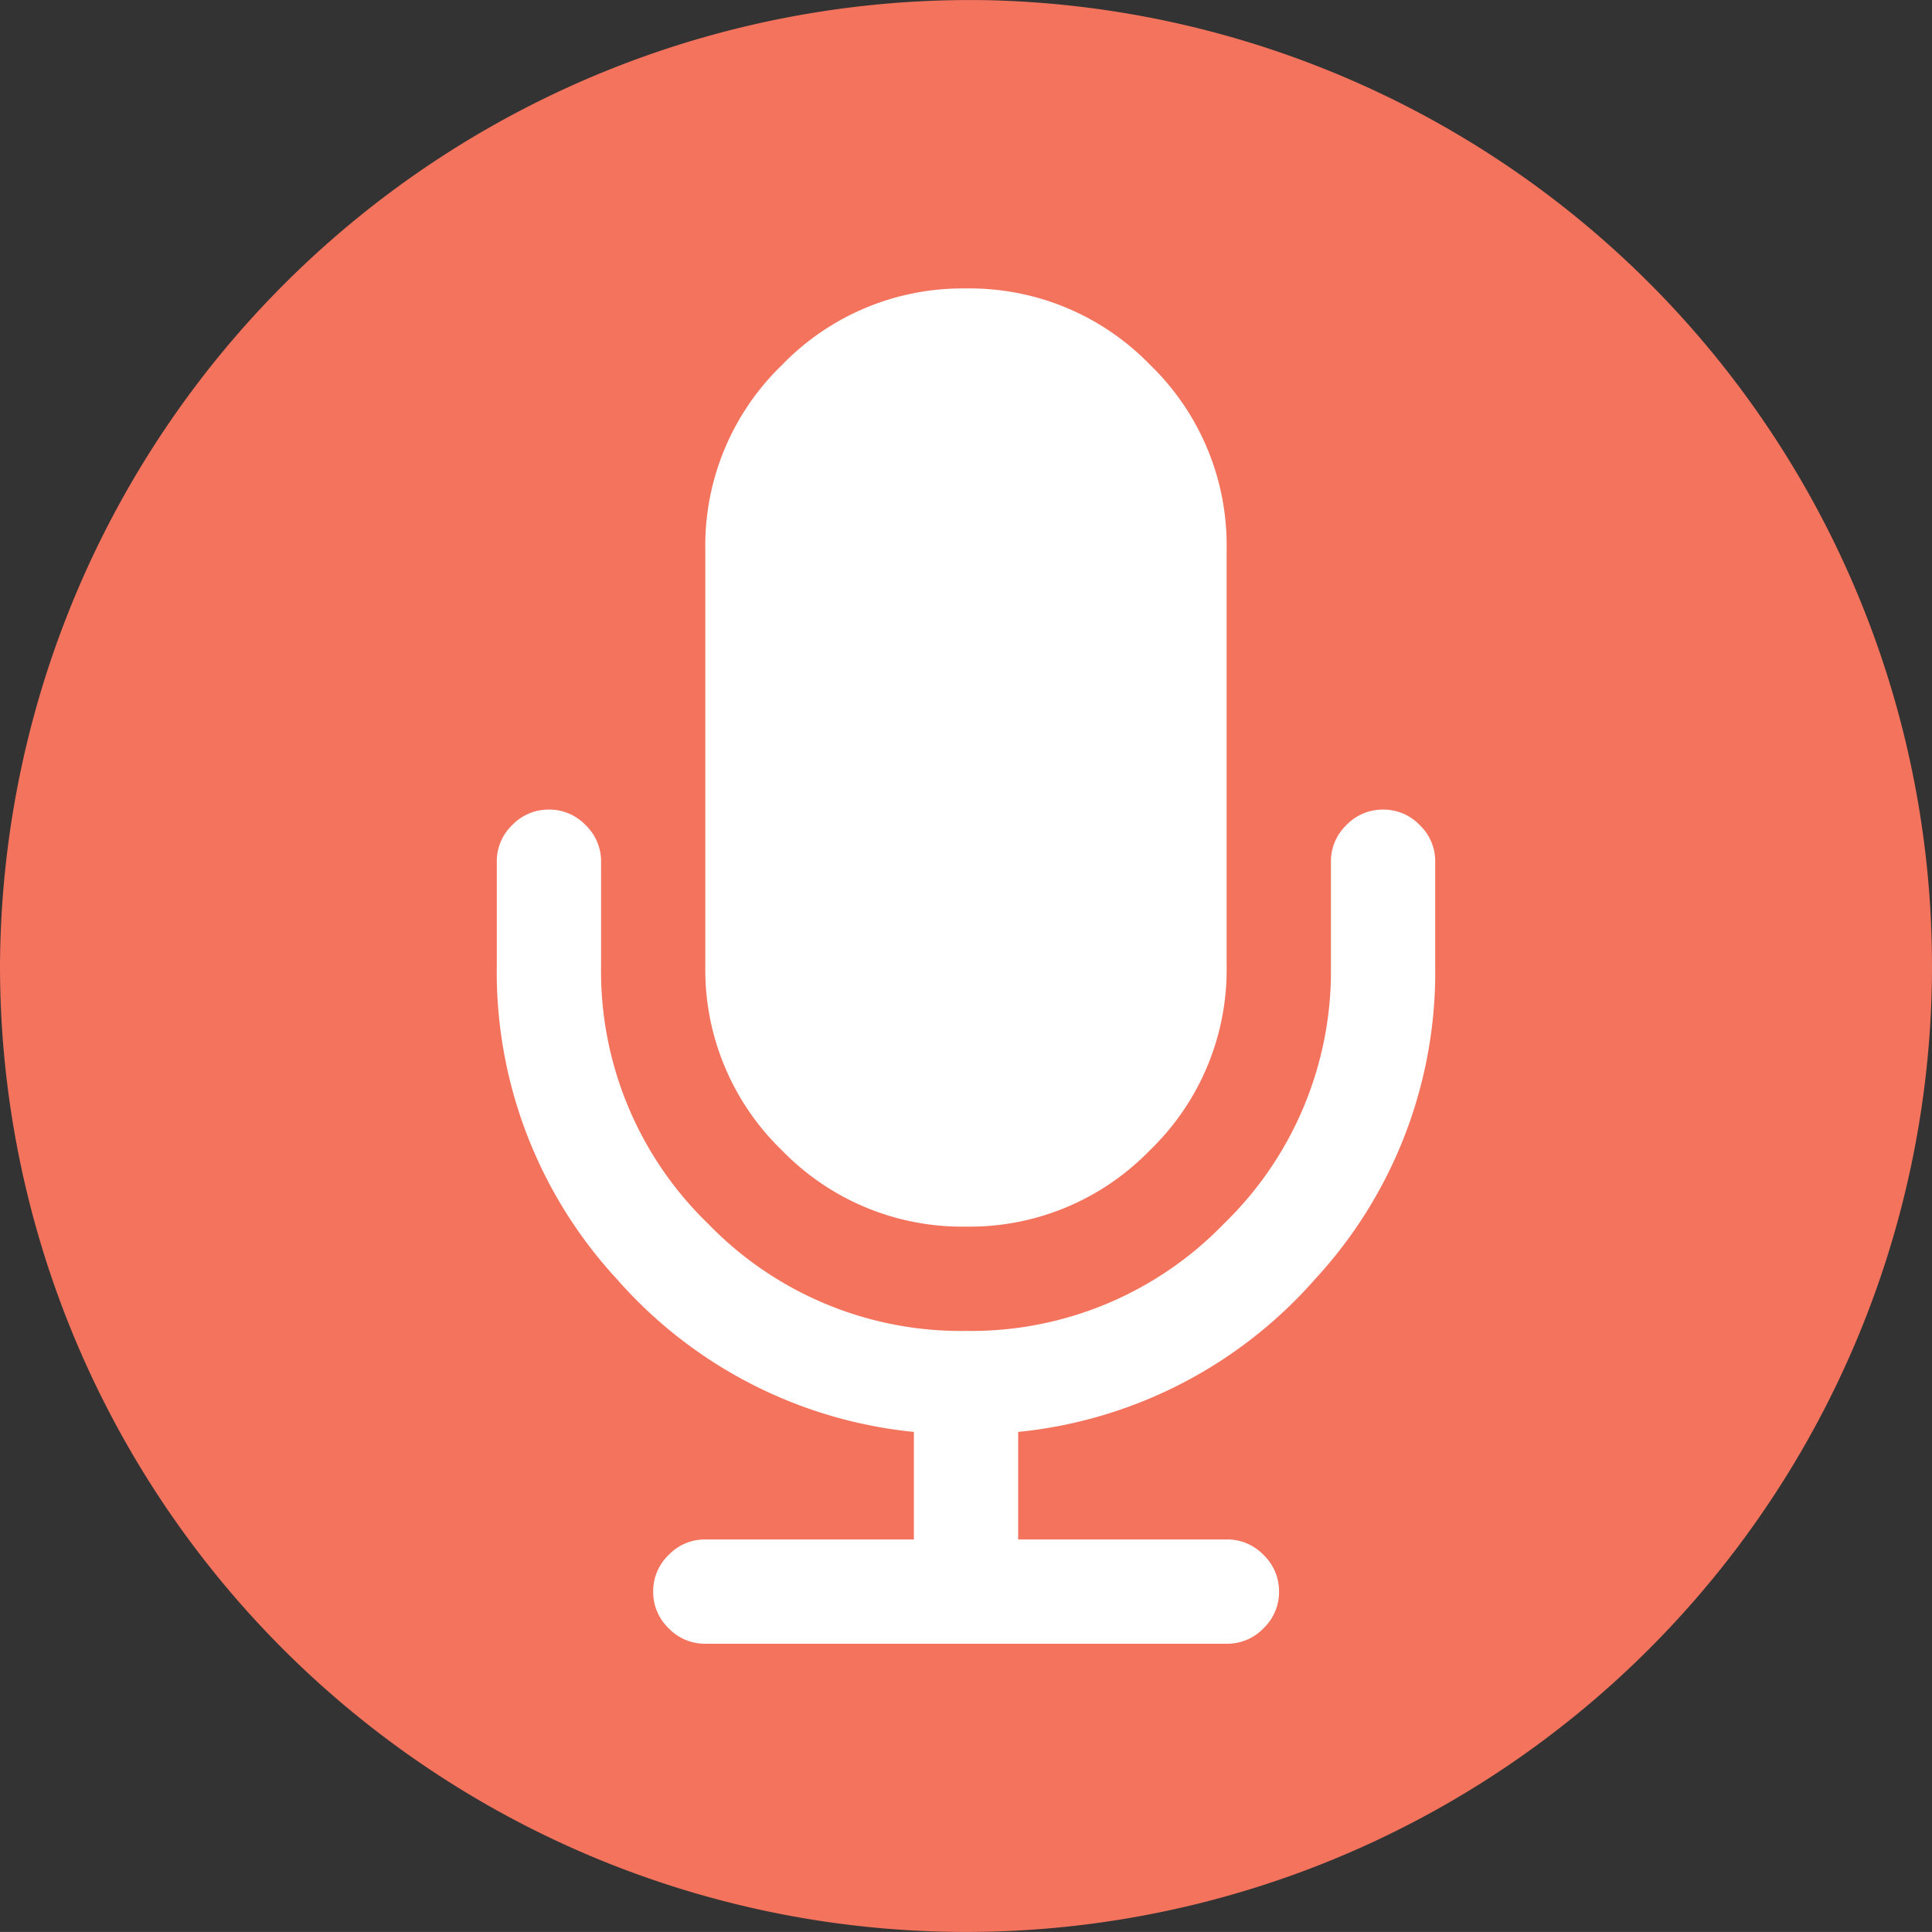 <svg id="Layer_1" data-name="Layer 1" xmlns="http://www.w3.org/2000/svg" viewBox="0 0 40.628 40.627"><rect x="0" y="0" width="40.628" height="40.627" fill="#333333" stroke="none"/><defs><style>.cls-1{fill:#f3735d;}.cls-2{fill:#fff;}</style></defs><path class="cls-1" d="M20.715-52.763A20.313,20.313,0,0,1,40.624-32.052,20.314,20.314,0,0,1,19.913-12.143,20.315,20.315,0,0,1,0-32.473,20.4,20.4,0,0,1,20.507-52.765Z" transform="translate(0 52.766)"/><path class="cls-2" d="M20.314-26.971a5.278,5.278,0,0,0,3.871-1.61,5.275,5.275,0,0,0,1.61-3.871v-8.771a5.274,5.274,0,0,0-1.61-3.871A5.275,5.275,0,0,0,20.314-46.7a5.276,5.276,0,0,0-3.871,1.611,5.275,5.275,0,0,0-1.611,3.871v8.771a5.276,5.276,0,0,0,1.611,3.871A5.279,5.279,0,0,0,20.314-26.971Z" transform="translate(0 52.766)"/><path class="cls-2" d="M29.855-35.416a1.051,1.051,0,0,0-.77-.325,1.053,1.053,0,0,0-.771.325,1.054,1.054,0,0,0-.326.771v2.193a7.392,7.392,0,0,1-2.252,5.421,7.391,7.391,0,0,1-5.422,2.253,7.391,7.391,0,0,1-5.422-2.253,7.386,7.386,0,0,1-2.252-5.421v-2.193a1.054,1.054,0,0,0-.326-.771,1.053,1.053,0,0,0-.771-.325,1.053,1.053,0,0,0-.771.325,1.053,1.053,0,0,0-.325.771v2.193a9.511,9.511,0,0,0,2.527,6.586,9.566,9.566,0,0,0,6.244,3.212v2.261H14.832a1.054,1.054,0,0,0-.771.326,1.053,1.053,0,0,0-.325.771,1.055,1.055,0,0,0,.325.771,1.057,1.057,0,0,0,.771.325H25.8a1.056,1.056,0,0,0,.771-.325,1.056,1.056,0,0,0,.326-.771,1.054,1.054,0,0,0-.326-.771,1.053,1.053,0,0,0-.771-.326H21.411v-2.261a9.566,9.566,0,0,0,6.243-3.212,9.511,9.511,0,0,0,2.527-6.586v-2.193A1.05,1.05,0,0,0,29.855-35.416Z" transform="translate(0 52.766)"/></svg>